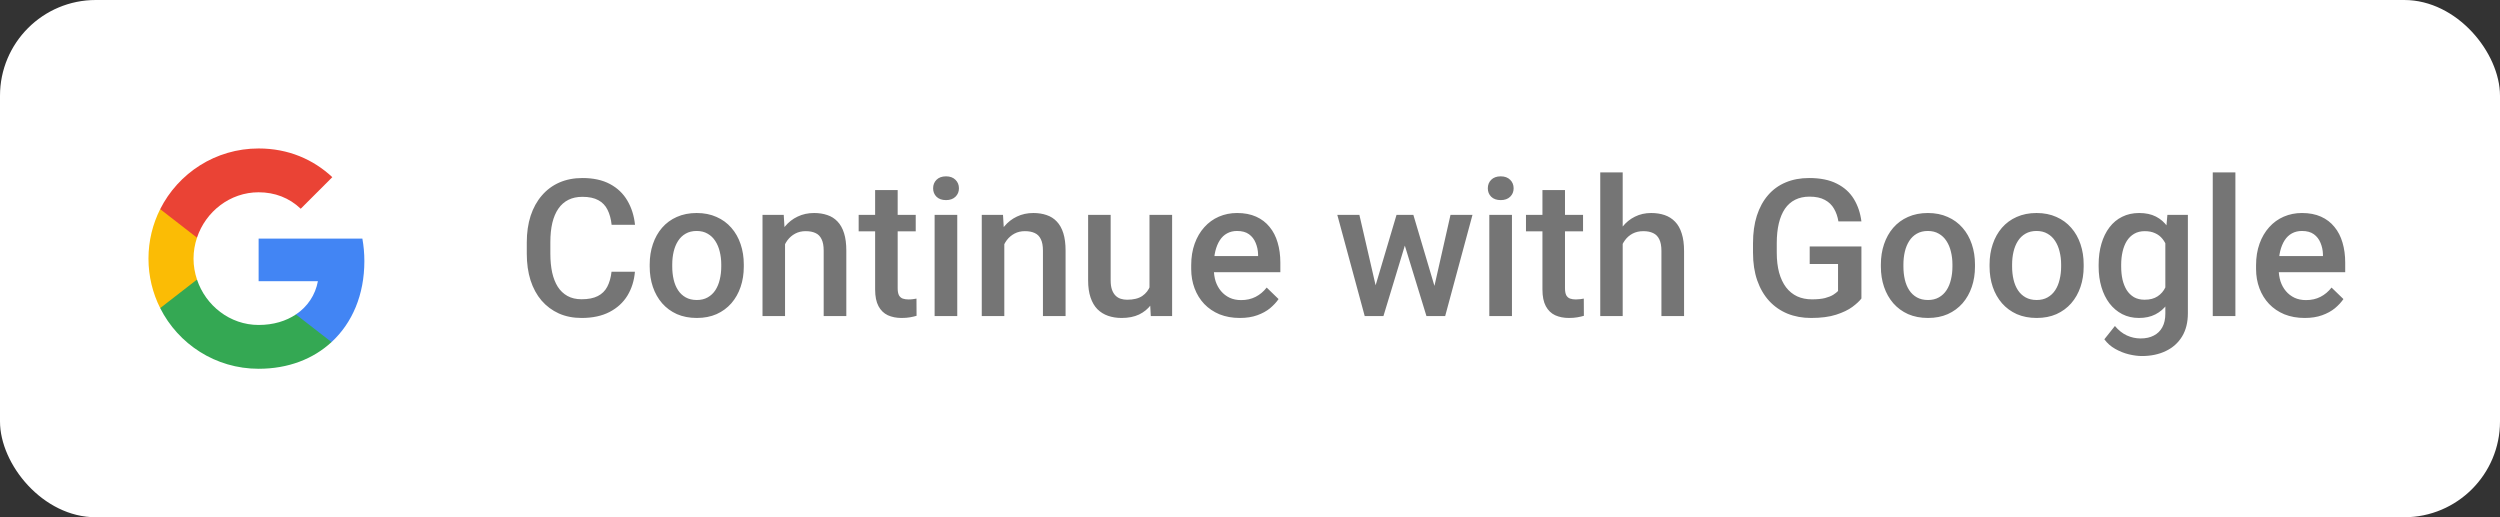 <svg width="261" height="54" viewBox="0 0 261 54" fill="none" xmlns="http://www.w3.org/2000/svg">
<rect x="0" y="0" width="261" height="54" fill="#333333" stroke="none"/>
<rect width="261" height="54" rx="10" fill="white"/>
<rect width="24" height="24" transform="translate(15 15)" fill="white"/>
<path fill-rule="evenodd" clip-rule="evenodd" d="M38.04 27.261C38.04 26.446 37.967 25.662 37.831 24.909H27V29.358H33.189C32.922 30.795 32.112 32.013 30.894 32.828V35.714H34.611C36.785 33.712 38.04 30.764 38.04 27.261Z" fill="#4285F4"/>
<path fill-rule="evenodd" clip-rule="evenodd" d="M27 38.5C30.105 38.5 32.708 37.47 34.611 35.714L30.894 32.828C29.864 33.518 28.547 33.926 27 33.926C24.005 33.926 21.469 31.903 20.565 29.185H16.723V32.164C18.615 35.923 22.504 38.5 27 38.5Z" fill="#34A853"/>
<path fill-rule="evenodd" clip-rule="evenodd" d="M20.565 29.185C20.335 28.495 20.204 27.758 20.204 27C20.204 26.242 20.335 25.505 20.565 24.815V21.835H16.723C15.944 23.388 15.5 25.144 15.5 27C15.5 28.856 15.944 30.612 16.723 32.165L20.565 29.185Z" fill="#FBBC05"/>
<path fill-rule="evenodd" clip-rule="evenodd" d="M27 20.074C28.688 20.074 30.204 20.654 31.396 21.794L34.694 18.495C32.703 16.64 30.1 15.5 27 15.5C22.504 15.5 18.615 18.077 16.723 21.835L20.565 24.815C21.469 22.097 24.005 20.074 27 20.074Z" fill="#EA4335"/>
<path d="M63.844 28.371H66.285C66.207 29.302 65.947 30.132 65.504 30.861C65.061 31.584 64.439 32.154 63.639 32.57C62.838 32.987 61.865 33.195 60.719 33.195C59.84 33.195 59.049 33.039 58.346 32.727C57.643 32.408 57.04 31.958 56.539 31.379C56.038 30.793 55.654 30.087 55.387 29.26C55.126 28.433 54.996 27.509 54.996 26.486V25.305C54.996 24.283 55.13 23.358 55.397 22.531C55.67 21.704 56.06 20.998 56.568 20.412C57.076 19.82 57.685 19.367 58.395 19.055C59.111 18.742 59.915 18.586 60.807 18.586C61.94 18.586 62.897 18.794 63.678 19.211C64.459 19.628 65.064 20.204 65.494 20.939C65.93 21.675 66.197 22.518 66.295 23.469H63.853C63.788 22.857 63.645 22.333 63.424 21.896C63.209 21.46 62.89 21.128 62.467 20.9C62.044 20.666 61.49 20.549 60.807 20.549C60.247 20.549 59.758 20.653 59.342 20.861C58.925 21.07 58.577 21.376 58.297 21.779C58.017 22.183 57.805 22.681 57.662 23.273C57.525 23.859 57.457 24.53 57.457 25.285V26.486C57.457 27.203 57.519 27.854 57.643 28.439C57.773 29.019 57.968 29.517 58.228 29.934C58.495 30.35 58.834 30.672 59.244 30.9C59.654 31.128 60.146 31.242 60.719 31.242C61.415 31.242 61.978 31.131 62.408 30.91C62.844 30.689 63.173 30.366 63.395 29.943C63.622 29.514 63.772 28.99 63.844 28.371ZM67.828 27.834V27.609C67.828 26.848 67.939 26.141 68.16 25.49C68.382 24.833 68.701 24.263 69.117 23.781C69.54 23.293 70.055 22.915 70.66 22.648C71.272 22.375 71.962 22.238 72.731 22.238C73.505 22.238 74.195 22.375 74.801 22.648C75.413 22.915 75.93 23.293 76.353 23.781C76.777 24.263 77.099 24.833 77.32 25.49C77.542 26.141 77.652 26.848 77.652 27.609V27.834C77.652 28.596 77.542 29.302 77.32 29.953C77.099 30.604 76.777 31.174 76.353 31.662C75.93 32.144 75.416 32.522 74.811 32.795C74.205 33.062 73.518 33.195 72.75 33.195C71.975 33.195 71.282 33.062 70.67 32.795C70.064 32.522 69.55 32.144 69.127 31.662C68.704 31.174 68.382 30.604 68.16 29.953C67.939 29.302 67.828 28.596 67.828 27.834ZM70.182 27.609V27.834C70.182 28.309 70.231 28.759 70.328 29.182C70.426 29.605 70.579 29.976 70.787 30.295C70.995 30.614 71.262 30.865 71.588 31.047C71.913 31.229 72.301 31.32 72.75 31.32C73.186 31.32 73.564 31.229 73.883 31.047C74.208 30.865 74.475 30.614 74.684 30.295C74.892 29.976 75.045 29.605 75.143 29.182C75.247 28.759 75.299 28.309 75.299 27.834V27.609C75.299 27.141 75.247 26.698 75.143 26.281C75.045 25.858 74.889 25.484 74.674 25.158C74.466 24.833 74.199 24.579 73.873 24.396C73.554 24.208 73.173 24.113 72.731 24.113C72.288 24.113 71.904 24.208 71.578 24.396C71.259 24.579 70.995 24.833 70.787 25.158C70.579 25.484 70.426 25.858 70.328 26.281C70.231 26.698 70.182 27.141 70.182 27.609ZM81.959 24.689V33H79.606V22.434H81.822L81.959 24.689ZM81.539 27.326L80.777 27.316C80.784 26.568 80.888 25.881 81.09 25.256C81.298 24.631 81.585 24.094 81.949 23.645C82.32 23.195 82.763 22.85 83.277 22.609C83.792 22.362 84.365 22.238 84.996 22.238C85.504 22.238 85.963 22.31 86.373 22.453C86.79 22.59 87.144 22.814 87.438 23.127C87.737 23.439 87.965 23.846 88.121 24.348C88.277 24.842 88.356 25.451 88.356 26.174V33H85.992V26.164C85.992 25.656 85.917 25.256 85.768 24.963C85.624 24.663 85.413 24.452 85.133 24.328C84.859 24.198 84.518 24.133 84.107 24.133C83.704 24.133 83.342 24.217 83.023 24.387C82.704 24.556 82.434 24.787 82.213 25.08C81.998 25.373 81.832 25.712 81.715 26.096C81.598 26.48 81.539 26.89 81.539 27.326ZM95.602 22.434V24.152H89.644V22.434H95.602ZM91.363 19.846H93.717V30.08C93.717 30.406 93.762 30.656 93.853 30.832C93.951 31.001 94.085 31.115 94.254 31.174C94.423 31.232 94.622 31.262 94.85 31.262C95.012 31.262 95.169 31.252 95.318 31.232C95.468 31.213 95.588 31.193 95.68 31.174L95.689 32.971C95.494 33.029 95.266 33.081 95.006 33.127C94.752 33.172 94.459 33.195 94.127 33.195C93.587 33.195 93.108 33.101 92.691 32.912C92.275 32.717 91.949 32.401 91.715 31.965C91.481 31.529 91.363 30.949 91.363 30.227V19.846ZM99.938 22.434V33H97.574V22.434H99.938ZM97.418 19.66C97.418 19.302 97.535 19.006 97.769 18.771C98.01 18.531 98.342 18.41 98.766 18.41C99.182 18.41 99.511 18.531 99.752 18.771C99.993 19.006 100.113 19.302 100.113 19.66C100.113 20.012 99.993 20.305 99.752 20.539C99.511 20.773 99.182 20.891 98.766 20.891C98.342 20.891 98.01 20.773 97.769 20.539C97.535 20.305 97.418 20.012 97.418 19.66ZM104.85 24.689V33H102.496V22.434H104.713L104.85 24.689ZM104.43 27.326L103.668 27.316C103.674 26.568 103.779 25.881 103.98 25.256C104.189 24.631 104.475 24.094 104.84 23.645C105.211 23.195 105.654 22.85 106.168 22.609C106.682 22.362 107.255 22.238 107.887 22.238C108.395 22.238 108.854 22.31 109.264 22.453C109.68 22.59 110.035 22.814 110.328 23.127C110.628 23.439 110.855 23.846 111.012 24.348C111.168 24.842 111.246 25.451 111.246 26.174V33H108.883V26.164C108.883 25.656 108.808 25.256 108.658 24.963C108.515 24.663 108.303 24.452 108.023 24.328C107.75 24.198 107.408 24.133 106.998 24.133C106.594 24.133 106.233 24.217 105.914 24.387C105.595 24.556 105.325 24.787 105.104 25.08C104.889 25.373 104.723 25.712 104.605 26.096C104.488 26.48 104.43 26.89 104.43 27.326ZM120.006 30.51V22.434H122.369V33H120.143L120.006 30.51ZM120.338 28.312L121.129 28.293C121.129 29.003 121.051 29.657 120.895 30.256C120.738 30.848 120.497 31.366 120.172 31.809C119.846 32.245 119.43 32.587 118.922 32.834C118.414 33.075 117.805 33.195 117.096 33.195C116.581 33.195 116.109 33.12 115.68 32.971C115.25 32.821 114.879 32.59 114.566 32.277C114.26 31.965 114.023 31.558 113.854 31.057C113.684 30.555 113.6 29.956 113.6 29.26V22.434H115.953V29.279C115.953 29.663 115.999 29.986 116.09 30.246C116.181 30.5 116.305 30.705 116.461 30.861C116.617 31.018 116.799 31.128 117.008 31.193C117.216 31.259 117.438 31.291 117.672 31.291C118.342 31.291 118.87 31.161 119.254 30.9C119.645 30.634 119.921 30.275 120.084 29.826C120.253 29.377 120.338 28.872 120.338 28.312ZM129.439 33.195C128.658 33.195 127.952 33.068 127.32 32.815C126.695 32.554 126.161 32.193 125.719 31.73C125.283 31.268 124.947 30.725 124.713 30.1C124.479 29.475 124.361 28.801 124.361 28.078V27.688C124.361 26.861 124.482 26.112 124.723 25.441C124.964 24.771 125.299 24.198 125.729 23.723C126.158 23.241 126.666 22.873 127.252 22.619C127.838 22.365 128.473 22.238 129.156 22.238C129.911 22.238 130.572 22.365 131.139 22.619C131.705 22.873 132.174 23.231 132.545 23.693C132.923 24.149 133.202 24.693 133.385 25.324C133.574 25.956 133.668 26.652 133.668 27.414V28.42H125.504V26.73H131.344V26.545C131.331 26.122 131.246 25.725 131.09 25.354C130.94 24.982 130.709 24.683 130.396 24.455C130.084 24.227 129.667 24.113 129.146 24.113C128.756 24.113 128.408 24.198 128.102 24.367C127.802 24.53 127.551 24.768 127.35 25.08C127.148 25.393 126.992 25.77 126.881 26.213C126.777 26.649 126.725 27.141 126.725 27.688V28.078C126.725 28.54 126.786 28.97 126.91 29.367C127.04 29.758 127.229 30.1 127.477 30.393C127.724 30.686 128.023 30.917 128.375 31.086C128.727 31.249 129.127 31.33 129.576 31.33C130.143 31.33 130.647 31.216 131.09 30.988C131.533 30.76 131.917 30.438 132.242 30.021L133.482 31.223C133.255 31.555 132.958 31.874 132.594 32.18C132.229 32.479 131.783 32.723 131.256 32.912C130.735 33.101 130.13 33.195 129.439 33.195ZM143.355 30.656L145.797 22.434H147.301L146.891 24.895L144.43 33H143.082L143.355 30.656ZM141.92 22.434L143.824 30.695L143.98 33H142.477L139.615 22.434H141.92ZM149.586 30.598L151.432 22.434H153.727L150.875 33H149.371L149.586 30.598ZM147.555 22.434L149.967 30.559L150.27 33H148.922L146.432 24.885L146.021 22.434H147.555ZM157.848 22.434V33H155.484V22.434H157.848ZM155.328 19.66C155.328 19.302 155.445 19.006 155.68 18.771C155.921 18.531 156.253 18.41 156.676 18.41C157.092 18.41 157.421 18.531 157.662 18.771C157.903 19.006 158.023 19.302 158.023 19.66C158.023 20.012 157.903 20.305 157.662 20.539C157.421 20.773 157.092 20.891 156.676 20.891C156.253 20.891 155.921 20.773 155.68 20.539C155.445 20.305 155.328 20.012 155.328 19.66ZM165.27 22.434V24.152H159.312V22.434H165.27ZM161.031 19.846H163.385V30.08C163.385 30.406 163.43 30.656 163.521 30.832C163.619 31.001 163.753 31.115 163.922 31.174C164.091 31.232 164.29 31.262 164.518 31.262C164.68 31.262 164.837 31.252 164.986 31.232C165.136 31.213 165.257 31.193 165.348 31.174L165.357 32.971C165.162 33.029 164.934 33.081 164.674 33.127C164.42 33.172 164.127 33.195 163.795 33.195C163.255 33.195 162.776 33.101 162.359 32.912C161.943 32.717 161.617 32.401 161.383 31.965C161.148 31.529 161.031 30.949 161.031 30.227V19.846ZM169.41 18V33H167.066V18H169.41ZM169 27.326L168.238 27.316C168.245 26.587 168.346 25.913 168.541 25.295C168.743 24.676 169.023 24.139 169.381 23.684C169.745 23.221 170.182 22.866 170.689 22.619C171.197 22.365 171.76 22.238 172.379 22.238C172.9 22.238 173.368 22.31 173.785 22.453C174.208 22.596 174.573 22.828 174.879 23.146C175.185 23.459 175.416 23.869 175.572 24.377C175.735 24.878 175.816 25.49 175.816 26.213V33H173.453V26.193C173.453 25.686 173.378 25.282 173.229 24.982C173.085 24.683 172.874 24.468 172.594 24.338C172.314 24.201 171.972 24.133 171.568 24.133C171.145 24.133 170.771 24.217 170.445 24.387C170.126 24.556 169.859 24.787 169.645 25.08C169.43 25.373 169.267 25.712 169.156 26.096C169.052 26.48 169 26.89 169 27.326ZM194.332 25.734V31.164C194.13 31.431 193.814 31.724 193.385 32.043C192.962 32.355 192.398 32.626 191.695 32.853C190.992 33.081 190.117 33.195 189.068 33.195C188.176 33.195 187.359 33.046 186.617 32.746C185.875 32.44 185.234 31.994 184.693 31.408C184.16 30.822 183.746 30.109 183.453 29.27C183.16 28.423 183.014 27.46 183.014 26.379V25.393C183.014 24.318 183.147 23.361 183.414 22.521C183.688 21.675 184.078 20.959 184.586 20.373C185.094 19.787 185.706 19.344 186.422 19.045C187.145 18.739 187.962 18.586 188.873 18.586C190.038 18.586 191.002 18.781 191.764 19.172C192.532 19.556 193.124 20.09 193.541 20.773C193.958 21.457 194.221 22.238 194.332 23.117H191.93C191.852 22.622 191.699 22.18 191.471 21.789C191.249 21.398 190.93 21.092 190.514 20.871C190.104 20.643 189.57 20.529 188.912 20.529C188.346 20.529 187.848 20.637 187.418 20.852C186.988 21.066 186.63 21.382 186.344 21.799C186.064 22.215 185.852 22.723 185.709 23.322C185.566 23.921 185.494 24.605 185.494 25.373V26.379C185.494 27.16 185.576 27.854 185.738 28.459C185.908 29.064 186.148 29.576 186.461 29.992C186.78 30.409 187.167 30.725 187.623 30.939C188.079 31.148 188.593 31.252 189.166 31.252C189.726 31.252 190.185 31.206 190.543 31.115C190.901 31.018 191.184 30.904 191.393 30.773C191.607 30.637 191.773 30.506 191.891 30.383V27.561H188.932V25.734H194.332ZM196.363 27.834V27.609C196.363 26.848 196.474 26.141 196.695 25.49C196.917 24.833 197.236 24.263 197.652 23.781C198.076 23.293 198.59 22.915 199.195 22.648C199.807 22.375 200.497 22.238 201.266 22.238C202.04 22.238 202.73 22.375 203.336 22.648C203.948 22.915 204.465 23.293 204.889 23.781C205.312 24.263 205.634 24.833 205.855 25.49C206.077 26.141 206.188 26.848 206.188 27.609V27.834C206.188 28.596 206.077 29.302 205.855 29.953C205.634 30.604 205.312 31.174 204.889 31.662C204.465 32.144 203.951 32.522 203.346 32.795C202.74 33.062 202.053 33.195 201.285 33.195C200.51 33.195 199.817 33.062 199.205 32.795C198.6 32.522 198.085 32.144 197.662 31.662C197.239 31.174 196.917 30.604 196.695 29.953C196.474 29.302 196.363 28.596 196.363 27.834ZM198.717 27.609V27.834C198.717 28.309 198.766 28.759 198.863 29.182C198.961 29.605 199.114 29.976 199.322 30.295C199.531 30.614 199.798 30.865 200.123 31.047C200.449 31.229 200.836 31.32 201.285 31.32C201.721 31.32 202.099 31.229 202.418 31.047C202.743 30.865 203.01 30.614 203.219 30.295C203.427 29.976 203.58 29.605 203.678 29.182C203.782 28.759 203.834 28.309 203.834 27.834V27.609C203.834 27.141 203.782 26.698 203.678 26.281C203.58 25.858 203.424 25.484 203.209 25.158C203.001 24.833 202.734 24.579 202.408 24.396C202.089 24.208 201.708 24.113 201.266 24.113C200.823 24.113 200.439 24.208 200.113 24.396C199.794 24.579 199.531 24.833 199.322 25.158C199.114 25.484 198.961 25.858 198.863 26.281C198.766 26.698 198.717 27.141 198.717 27.609ZM207.711 27.834V27.609C207.711 26.848 207.822 26.141 208.043 25.49C208.264 24.833 208.583 24.263 209 23.781C209.423 23.293 209.938 22.915 210.543 22.648C211.155 22.375 211.845 22.238 212.613 22.238C213.388 22.238 214.078 22.375 214.684 22.648C215.296 22.915 215.813 23.293 216.236 23.781C216.66 24.263 216.982 24.833 217.203 25.49C217.424 26.141 217.535 26.848 217.535 27.609V27.834C217.535 28.596 217.424 29.302 217.203 29.953C216.982 30.604 216.66 31.174 216.236 31.662C215.813 32.144 215.299 32.522 214.693 32.795C214.088 33.062 213.401 33.195 212.633 33.195C211.858 33.195 211.165 33.062 210.553 32.795C209.947 32.522 209.433 32.144 209.01 31.662C208.587 31.174 208.264 30.604 208.043 29.953C207.822 29.302 207.711 28.596 207.711 27.834ZM210.064 27.609V27.834C210.064 28.309 210.113 28.759 210.211 29.182C210.309 29.605 210.462 29.976 210.67 30.295C210.878 30.614 211.145 30.865 211.471 31.047C211.796 31.229 212.184 31.32 212.633 31.32C213.069 31.32 213.447 31.229 213.766 31.047C214.091 30.865 214.358 30.614 214.566 30.295C214.775 29.976 214.928 29.605 215.025 29.182C215.13 28.759 215.182 28.309 215.182 27.834V27.609C215.182 27.141 215.13 26.698 215.025 26.281C214.928 25.858 214.771 25.484 214.557 25.158C214.348 24.833 214.081 24.579 213.756 24.396C213.437 24.208 213.056 24.113 212.613 24.113C212.171 24.113 211.786 24.208 211.461 24.396C211.142 24.579 210.878 24.833 210.67 25.158C210.462 25.484 210.309 25.858 210.211 26.281C210.113 26.698 210.064 27.141 210.064 27.609ZM226.275 22.434H228.414V32.707C228.414 33.658 228.212 34.465 227.809 35.129C227.405 35.793 226.842 36.297 226.119 36.643C225.396 36.994 224.56 37.17 223.609 37.17C223.206 37.17 222.757 37.111 222.262 36.994C221.773 36.877 221.298 36.688 220.836 36.428C220.38 36.174 219.999 35.839 219.693 35.422L220.797 34.035C221.174 34.484 221.591 34.813 222.047 35.022C222.503 35.23 222.981 35.334 223.482 35.334C224.023 35.334 224.482 35.233 224.859 35.031C225.243 34.836 225.54 34.546 225.748 34.162C225.956 33.778 226.061 33.309 226.061 32.756V24.826L226.275 22.434ZM219.098 27.834V27.629C219.098 26.828 219.195 26.099 219.391 25.441C219.586 24.777 219.866 24.208 220.23 23.732C220.595 23.251 221.038 22.883 221.559 22.629C222.079 22.369 222.669 22.238 223.326 22.238C224.01 22.238 224.592 22.362 225.074 22.609C225.562 22.857 225.969 23.212 226.295 23.674C226.62 24.13 226.874 24.676 227.057 25.314C227.245 25.946 227.385 26.649 227.477 27.424V28.078C227.392 28.833 227.249 29.523 227.047 30.148C226.845 30.773 226.578 31.314 226.246 31.77C225.914 32.225 225.504 32.577 225.016 32.824C224.534 33.072 223.964 33.195 223.307 33.195C222.662 33.195 222.079 33.062 221.559 32.795C221.044 32.528 220.602 32.154 220.23 31.672C219.866 31.19 219.586 30.624 219.391 29.973C219.195 29.315 219.098 28.602 219.098 27.834ZM221.451 27.629V27.834C221.451 28.316 221.497 28.765 221.588 29.182C221.686 29.598 221.832 29.966 222.027 30.285C222.229 30.598 222.483 30.845 222.789 31.027C223.102 31.203 223.469 31.291 223.893 31.291C224.446 31.291 224.898 31.174 225.25 30.939C225.608 30.705 225.882 30.389 226.07 29.992C226.266 29.588 226.402 29.139 226.48 28.645V26.877C226.441 26.493 226.36 26.135 226.236 25.803C226.119 25.471 225.96 25.181 225.758 24.934C225.556 24.68 225.302 24.484 224.996 24.348C224.69 24.204 224.329 24.133 223.912 24.133C223.489 24.133 223.121 24.224 222.809 24.406C222.496 24.588 222.239 24.839 222.037 25.158C221.842 25.477 221.695 25.848 221.598 26.271C221.5 26.695 221.451 27.147 221.451 27.629ZM233.375 18V33H231.012V18H233.375ZM240.611 33.195C239.83 33.195 239.124 33.068 238.492 32.815C237.867 32.554 237.333 32.193 236.891 31.73C236.454 31.268 236.119 30.725 235.885 30.1C235.65 29.475 235.533 28.801 235.533 28.078V27.688C235.533 26.861 235.654 26.112 235.895 25.441C236.135 24.771 236.471 24.198 236.9 23.723C237.33 23.241 237.838 22.873 238.424 22.619C239.01 22.365 239.645 22.238 240.328 22.238C241.083 22.238 241.744 22.365 242.311 22.619C242.877 22.873 243.346 23.231 243.717 23.693C244.094 24.149 244.374 24.693 244.557 25.324C244.745 25.956 244.84 26.652 244.84 27.414V28.42H236.676V26.73H242.516V26.545C242.503 26.122 242.418 25.725 242.262 25.354C242.112 24.982 241.881 24.683 241.568 24.455C241.256 24.227 240.839 24.113 240.318 24.113C239.928 24.113 239.579 24.198 239.273 24.367C238.974 24.53 238.723 24.768 238.521 25.08C238.32 25.393 238.163 25.77 238.053 26.213C237.949 26.649 237.896 27.141 237.896 27.688V28.078C237.896 28.54 237.958 28.97 238.082 29.367C238.212 29.758 238.401 30.1 238.648 30.393C238.896 30.686 239.195 30.917 239.547 31.086C239.898 31.249 240.299 31.33 240.748 31.33C241.314 31.33 241.819 31.216 242.262 30.988C242.704 30.76 243.089 30.438 243.414 30.021L244.654 31.223C244.426 31.555 244.13 31.874 243.766 32.18C243.401 32.479 242.955 32.723 242.428 32.912C241.907 33.101 241.301 33.195 240.611 33.195Z" fill="black" fill-opacity="0.54"/>
</svg>
